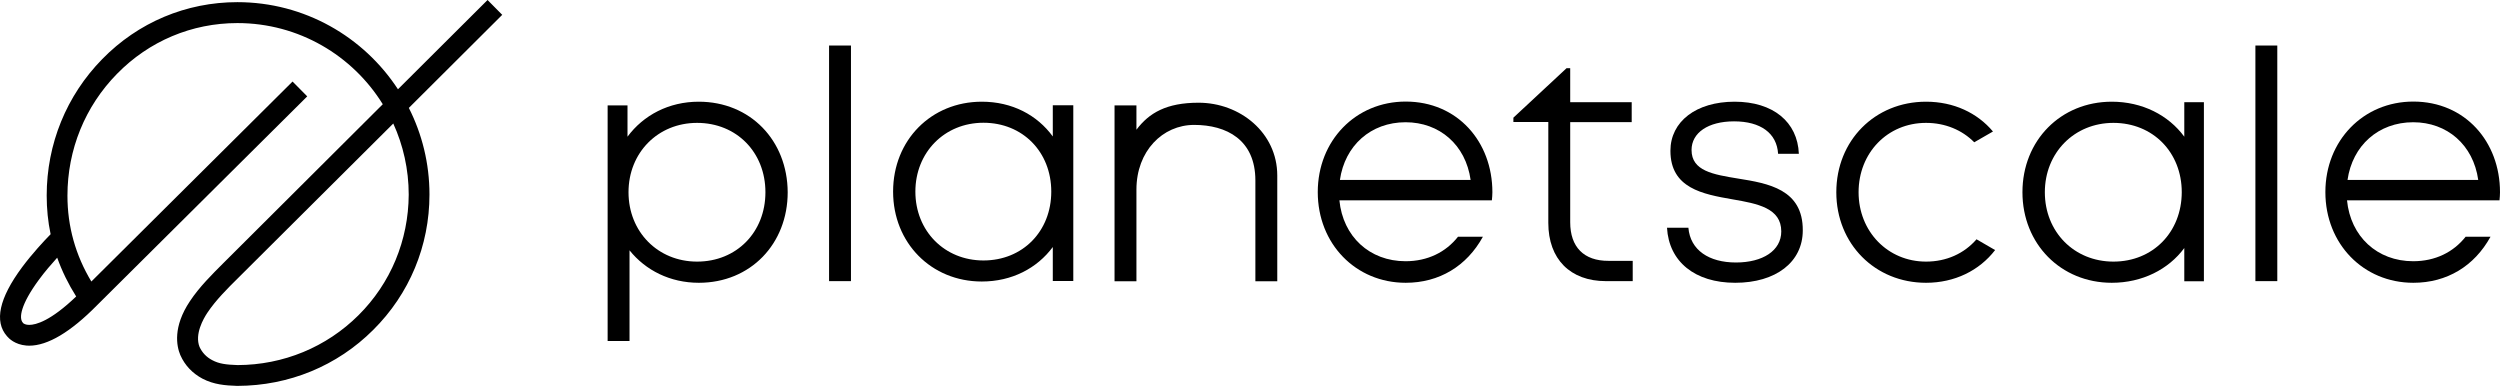 <svg width="609" height="94" viewBox="0 0 609 94" fill="none" xmlns="http://www.w3.org/2000/svg">
<path d="M118.767 0L96.943 21.747C88.59 8.958 74.164 0.525 57.827 0.525C45.374 0.525 33.661 5.437 24.906 14.395C16.183 23.291 11.374 35.092 11.374 47.633C11.374 50.846 11.683 53.997 12.33 57.055C10.727 58.692 7.922 61.688 5.364 65.117C-0.216 72.655 -1.449 78.308 1.696 81.891C2.158 82.447 3.607 83.93 6.412 84.177C6.658 84.208 6.874 84.208 7.121 84.208C11.621 84.208 17.2 80.902 23.643 74.354L74.842 23.477L71.266 19.863L22.256 68.577C18.402 62.183 16.43 55.171 16.43 47.664C16.43 36.451 20.714 25.917 28.513 17.978C36.312 10.008 46.73 5.622 57.827 5.622C72.777 5.622 85.908 13.53 93.244 25.392L54.282 64.222C51.755 66.754 48.58 69.874 46.268 73.365C42.076 79.636 43 84.3 43.925 86.494L43.956 86.555C45.035 88.996 46.884 90.942 49.319 92.239C52.094 93.691 54.899 93.907 57.734 94H57.796H57.858C70.373 93.969 82.117 89.15 90.902 80.377C99.748 71.604 104.619 59.866 104.619 47.386C104.619 39.787 102.8 32.62 99.594 26.288L122.343 3.614L118.767 0ZM7.121 79.142H7.09C6.227 79.142 5.795 78.833 5.672 78.74L5.549 78.586C4.562 77.474 5.055 74.168 9.432 68.206C10.912 66.168 12.577 64.283 13.933 62.77C15.104 66.044 16.645 69.195 18.556 72.222C12.33 78.184 8.754 79.142 7.121 79.142ZM87.326 76.794C79.497 84.578 69.016 88.903 57.889 88.934C55.084 88.841 53.357 88.625 51.693 87.729C50.275 86.988 49.258 85.907 48.611 84.517C47.377 81.427 49.535 77.659 50.522 76.176C52.556 73.118 55.515 70.183 57.889 67.836L95.803 30.087C98.207 35.37 99.563 41.239 99.563 47.417C99.502 58.538 95.186 68.979 87.326 76.794Z" fill="black"/>
<path d="M170.213 24.774C162.938 24.774 156.743 28.049 152.859 33.3V25.67H148.019V83.065H153.352V60.978C157.267 65.859 163.247 68.886 170.244 68.886C182.82 68.886 191.883 59.403 191.883 46.83C191.821 34.196 182.759 24.774 170.213 24.774ZM169.812 63.727C160.226 63.727 153.105 56.437 153.105 46.83C153.105 37.192 160.257 29.933 169.812 29.933C179.43 29.933 186.458 37.1 186.458 46.83C186.458 56.561 179.43 63.727 169.812 63.727Z" fill="black"/>
<path d="M207.295 11.09H201.962V68.484H207.295V11.09Z" fill="black"/>
<path d="M256.46 33.238C252.638 28.018 246.565 24.774 239.167 24.774C226.838 24.774 217.559 34.134 217.559 46.676C217.559 59.156 226.838 68.577 239.167 68.577C246.504 68.577 252.638 65.334 256.46 60.175V68.454H261.454V25.639H256.46V33.238ZM239.568 63.449C230.074 63.449 222.985 56.252 222.985 46.676C222.985 37.131 230.074 29.902 239.568 29.902C249.124 29.902 256.09 37.007 256.09 46.676C256.09 56.345 249.124 63.449 239.568 63.449Z" fill="black"/>
<path d="M291.97 25.021C284.171 25.021 279.917 27.493 276.835 31.601V25.67H271.502V68.515H276.835V46.181C276.835 36.791 283.216 30.427 290.891 30.427C298.782 30.427 305.81 34.041 305.81 43.957V68.515H311.143V42.753C311.143 32.312 302.049 25.021 291.97 25.021Z" fill="black"/>
<path d="M382.502 54.151V29.748H397.482V24.898H382.502V16.619H381.608L368.661 28.666V29.717H377.169V54.306C377.169 63.109 382.502 68.484 391.194 68.484H397.729V63.542H391.841C385.831 63.573 382.502 60.175 382.502 54.151Z" fill="black"/>
<path d="M423.375 43.494C417.333 42.506 412.062 41.641 412.062 36.544C412.062 32.343 416.1 29.562 422.419 29.562C428.892 29.562 432.838 32.435 433.146 37.47H438.201C437.893 29.686 431.913 24.774 422.543 24.774C413.203 24.774 406.915 29.593 406.915 36.729C406.915 45.873 414.806 47.294 422.049 48.56C428.153 49.61 433.917 50.692 433.917 56.375C433.917 61.071 429.386 63.944 422.882 63.944C416.316 63.944 411.754 60.947 411.292 55.48H406.082C406.545 63.727 412.864 68.886 422.697 68.886C432.591 68.886 439.157 63.851 439.157 56.128C439.219 46.089 430.711 44.668 423.375 43.494Z" fill="black"/>
<path d="M532.093 33.3C528.24 28.049 521.859 24.774 514.431 24.774C502.008 24.774 492.668 34.196 492.668 46.83C492.668 59.403 502.008 68.886 514.431 68.886C521.828 68.886 528.24 65.643 532.093 60.422V68.515H536.871V24.898H532.093V33.3ZM514.831 63.727C505.245 63.727 498.124 56.468 498.124 46.83C498.124 37.223 505.276 29.933 514.831 29.933C524.448 29.933 531.476 37.1 531.476 46.83C531.446 56.561 524.448 63.727 514.831 63.727Z" fill="black"/>
<path d="M554.749 11.09H549.416V68.484H554.749V11.09Z" fill="black"/>
<path d="M481.479 58.291C478.458 61.781 474.143 63.727 469.18 63.727C459.84 63.727 452.751 56.375 452.751 46.83C452.751 37.254 459.779 29.933 469.18 29.933C473.835 29.933 477.965 31.663 480.924 34.659L485.486 32.034C481.664 27.493 475.931 24.774 469.18 24.774C456.727 24.774 447.326 34.227 447.326 46.83C447.326 59.403 456.758 68.886 469.18 68.886C476.146 68.886 482.157 65.921 486.01 60.916L481.479 58.291Z" fill="black"/>
<path d="M355.191 57.642C352.201 61.441 347.762 63.635 342.399 63.635C333.614 63.635 327.141 57.611 326.278 48.807H363.421C363.483 48.158 363.545 47.479 363.545 46.83C363.545 34.505 355.037 24.743 342.43 24.743C330.254 24.743 321.007 34.227 321.007 46.799C321.007 59.403 330.254 68.886 342.43 68.886C350.598 68.886 357.287 64.839 361.233 57.673H355.191V57.642ZM342.399 29.779C350.66 29.779 357.041 35.277 358.243 43.834H326.401C327.603 35.462 333.922 29.779 342.399 29.779Z" fill="black"/>
<path d="M600.647 57.642C597.657 61.441 593.218 63.635 587.855 63.635C579.07 63.635 572.596 57.611 571.733 48.807H608.877C608.939 48.158 609 47.479 609 46.83C609 34.505 600.493 24.743 587.885 24.743C575.71 24.743 566.462 34.227 566.462 46.799C566.462 59.403 575.71 68.886 587.885 68.886C596.054 68.886 602.743 64.839 606.688 57.673H600.647V57.642ZM587.855 29.779C596.115 29.779 602.496 35.277 603.698 43.834H571.857C573.059 35.462 579.378 29.779 587.855 29.779Z" fill="black"/>
</svg>
